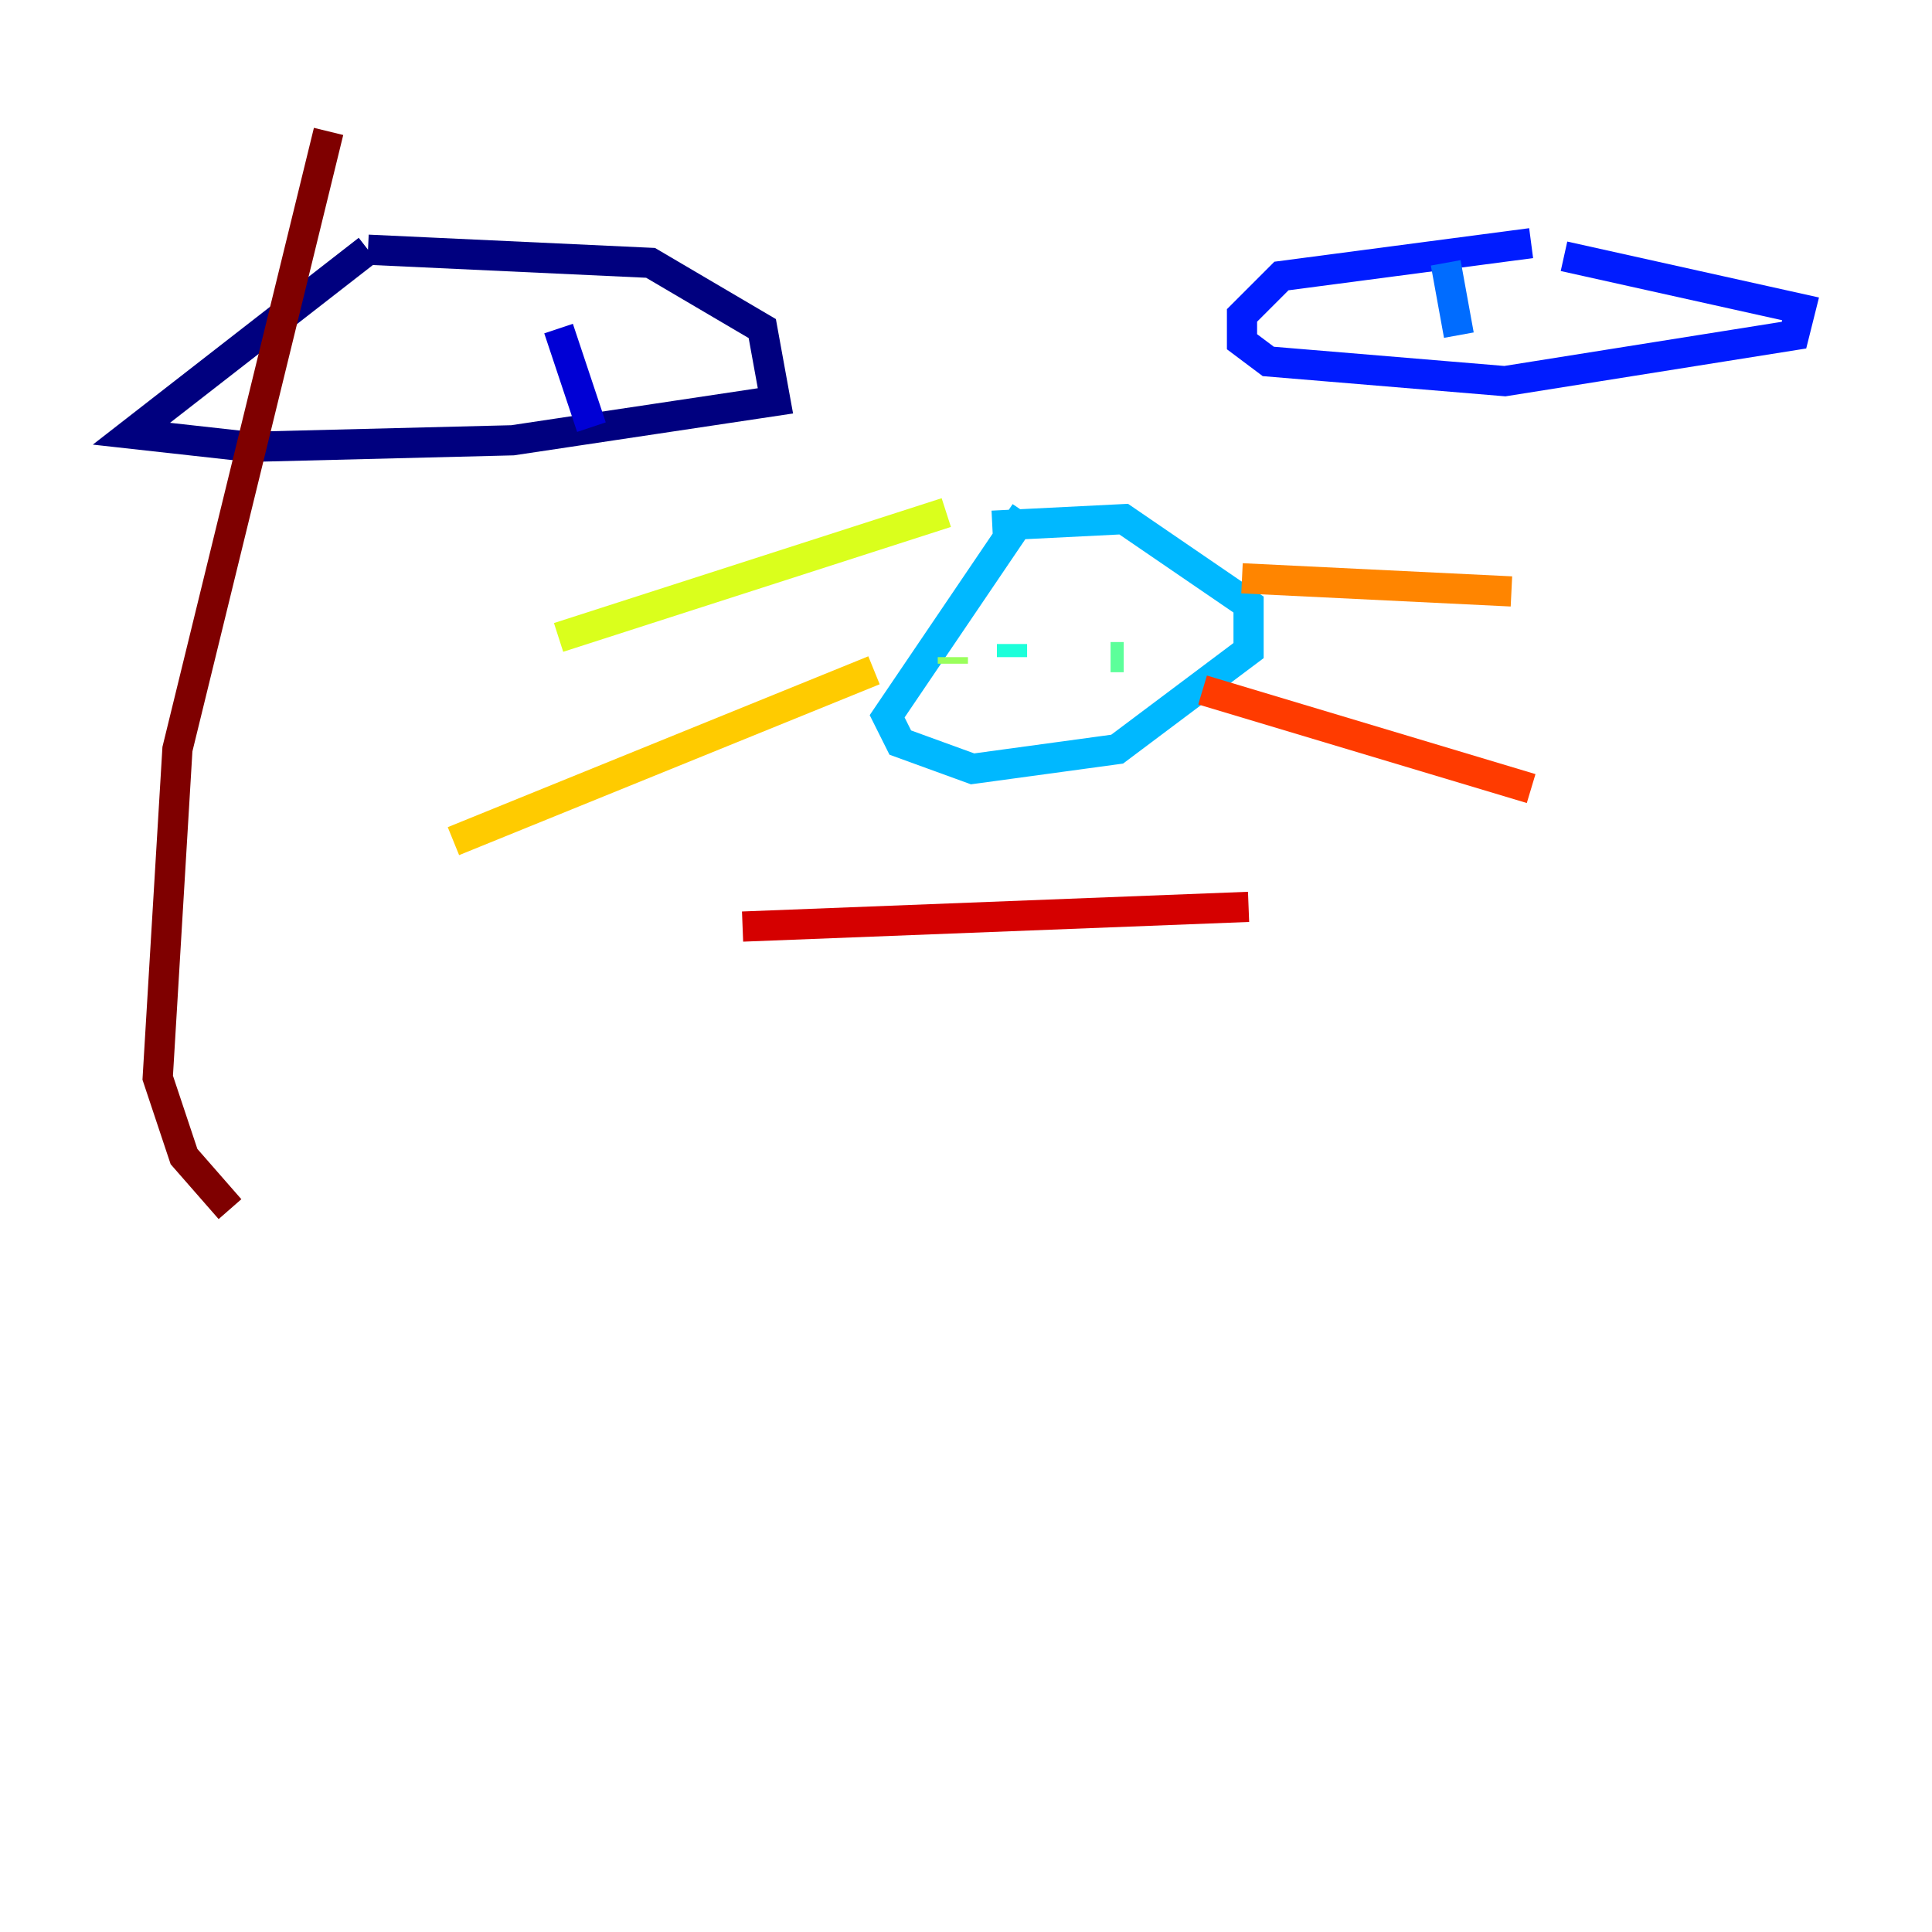 <?xml version="1.0" encoding="utf-8" ?>
<svg baseProfile="tiny" height="128" version="1.2" viewBox="0,0,128,128" width="128" xmlns="http://www.w3.org/2000/svg" xmlns:ev="http://www.w3.org/2001/xml-events" xmlns:xlink="http://www.w3.org/1999/xlink"><defs /><polyline fill="none" points="24.381,16.544 8.707,28.735 16.544,29.605 33.959,29.17 51.374,26.558 50.503,21.769 43.102,17.415 24.381,16.544" stroke="#00007f" stroke-width="2" /><polyline fill="none" points="37.007,21.769 39.184,28.299" stroke="#0000d5" stroke-width="2" /><polyline fill="none" points="101.442,16.109 84.898,18.286 82.286,20.898 82.286,22.64 84.027,23.946 99.701,25.252 118.857,22.204 119.293,20.463 103.619,16.98" stroke="#001cff" stroke-width="2" /><polyline fill="none" points="95.782,17.415 96.653,22.204" stroke="#006cff" stroke-width="2" /><polyline fill="none" points="67.918,33.959 58.776,47.456 59.646,49.197 64.435,50.939 74.014,49.633 82.721,43.102 82.721,40.054 74.449,34.395 65.742,34.83" stroke="#00b8ff" stroke-width="2" /><polyline fill="none" points="67.048,42.667 67.048,43.537" stroke="#1cffda" stroke-width="2" /><polyline fill="none" points="73.578,43.537 74.449,43.537" stroke="#5cff9a" stroke-width="2" /><polyline fill="none" points="63.129,43.973 63.129,43.537" stroke="#9aff5c" stroke-width="2" /><polyline fill="none" points="62.694,33.959 37.007,42.231" stroke="#daff1c" stroke-width="2" /><polyline fill="none" points="57.905,44.408 30.041,55.728" stroke="#ffcb00" stroke-width="2" /><polyline fill="none" points="82.286,38.313 100.136,39.184" stroke="#ff8500" stroke-width="2" /><polyline fill="none" points="79.674,45.714 101.442,52.245" stroke="#ff3b00" stroke-width="2" /><polyline fill="none" points="49.197,61.388 82.721,60.082" stroke="#d50000" stroke-width="2" /><polyline fill="none" points="21.769,8.707 11.755,49.633 10.449,71.401 12.191,76.626 15.238,80.109" stroke="#7f0000" stroke-width="2" /></svg>